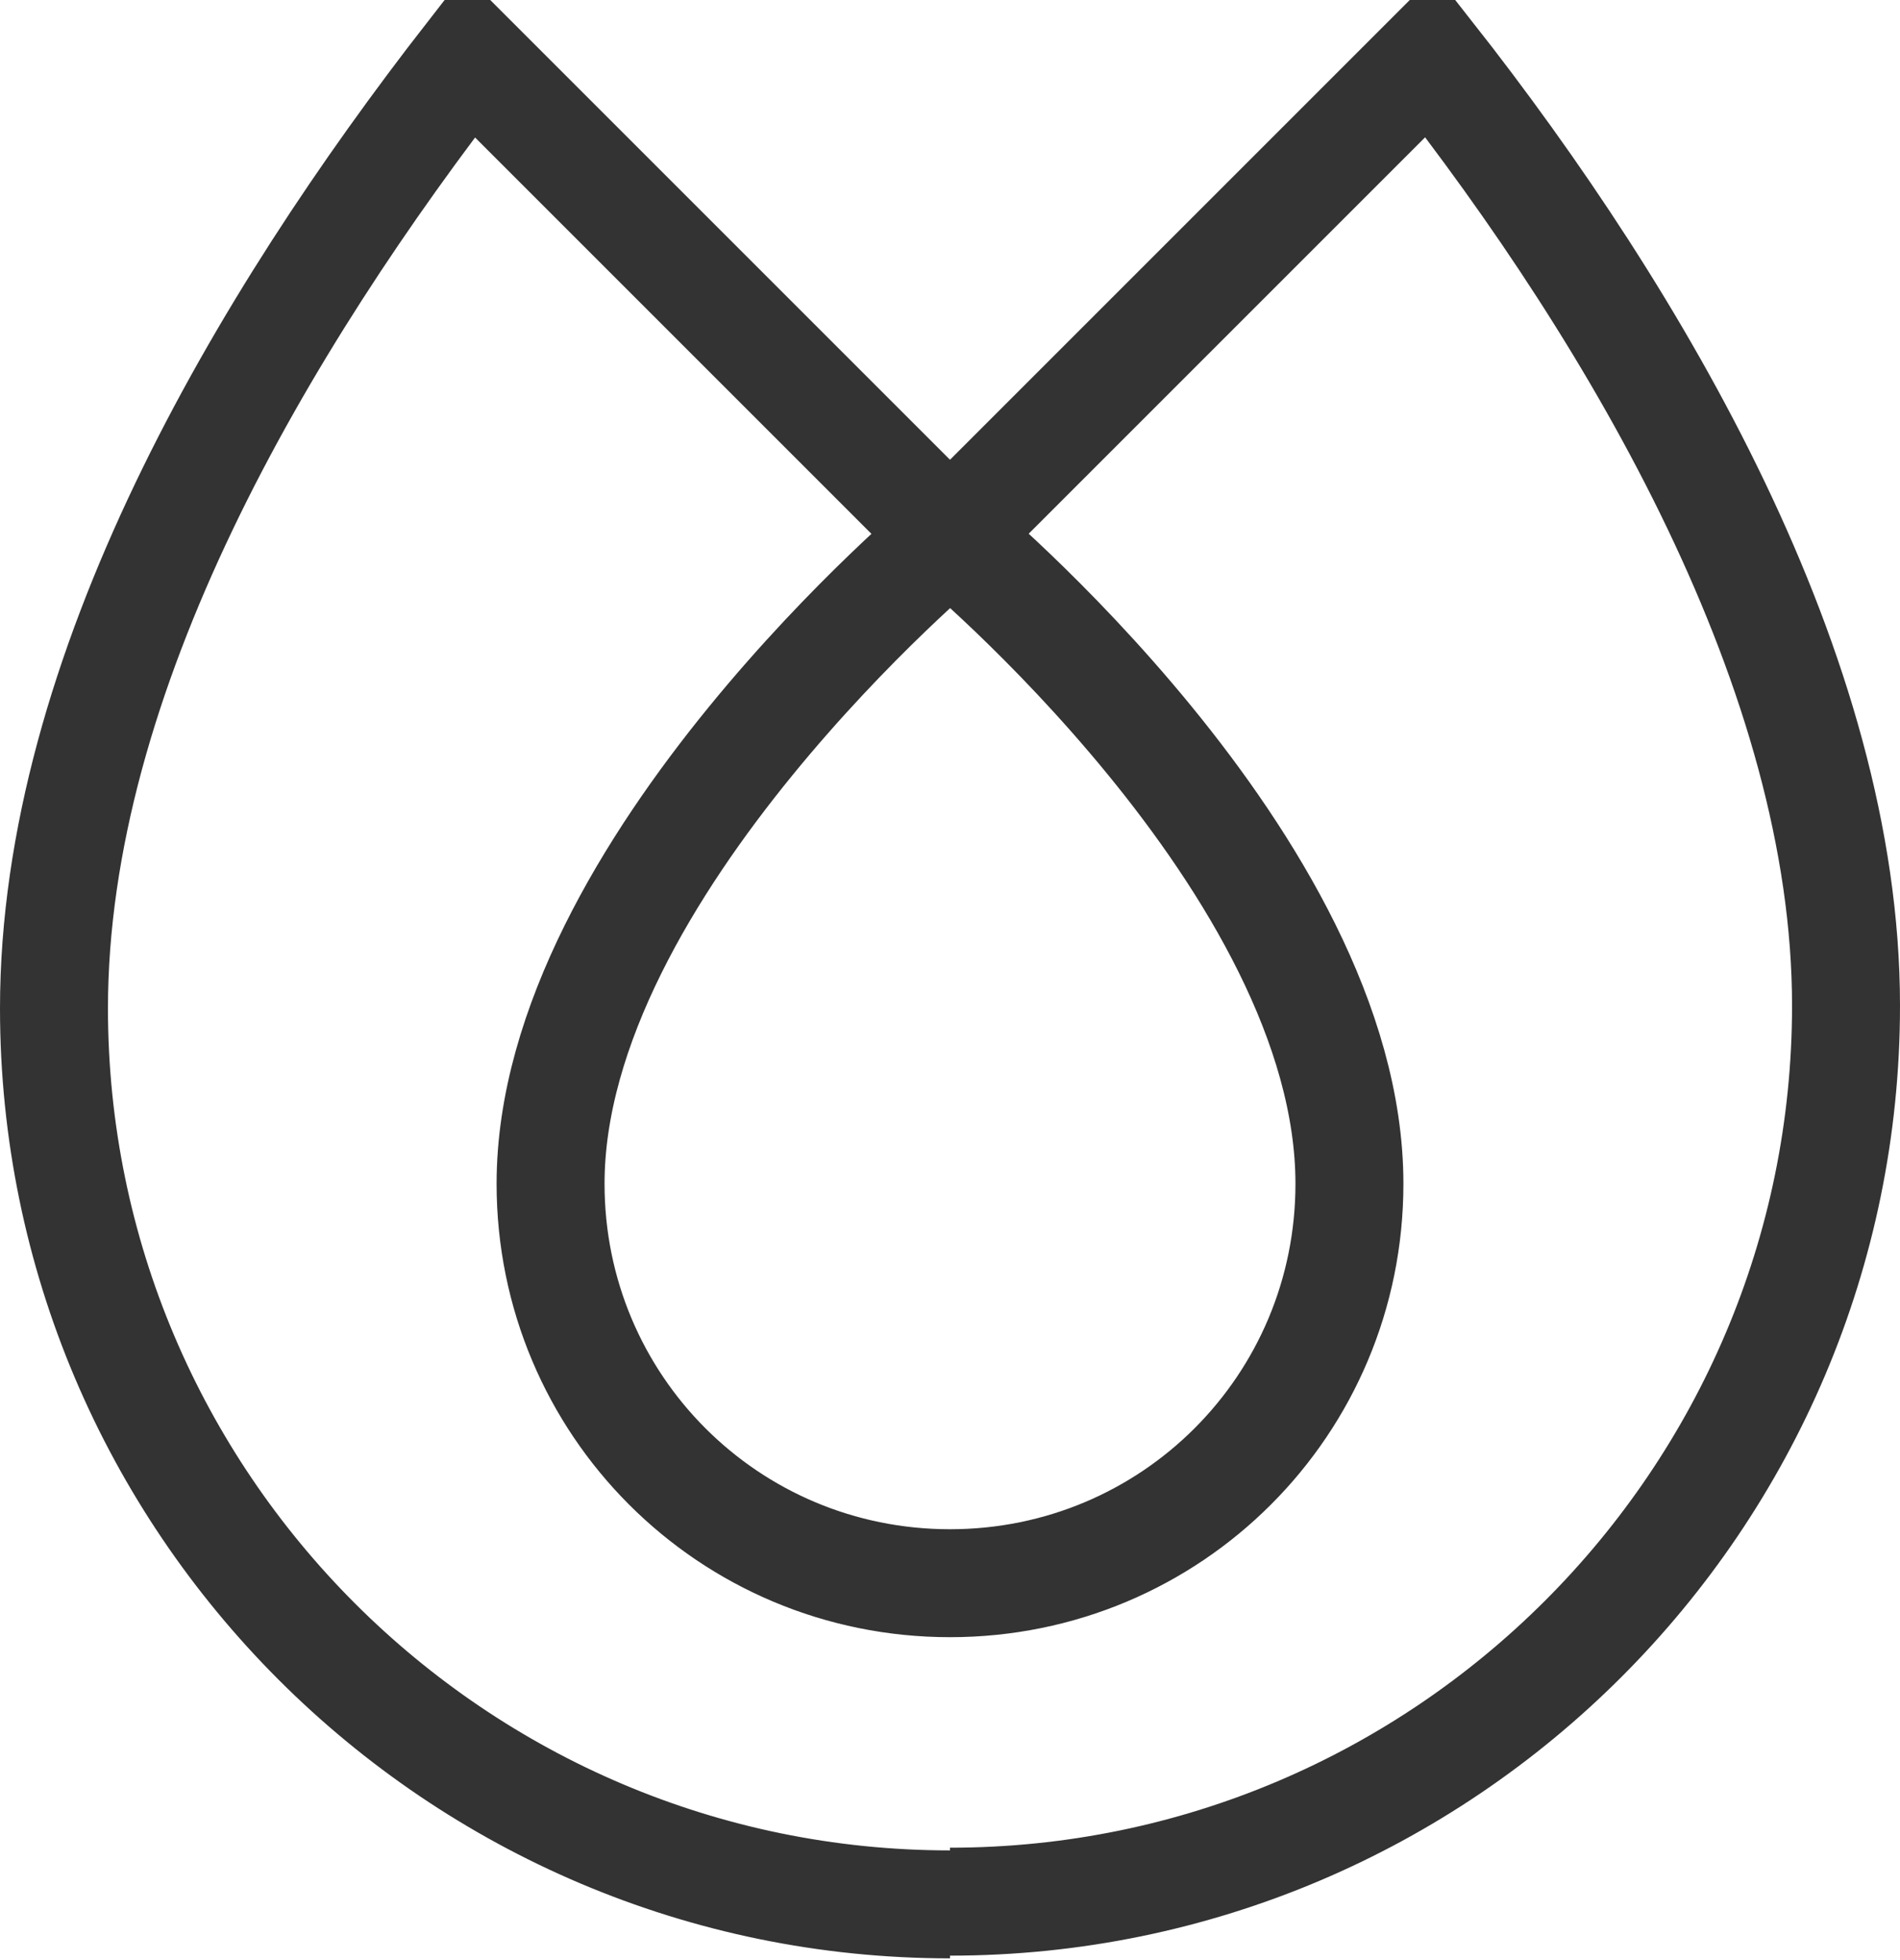 <svg filter="url(#colors7697402328)" x="0" y="0" width="60" height="61.898" filtersec="colorsf3313292273"
  class="image-svg-svg primary" style="overflow: visible;">
  <svg xmlns="http://www.w3.org/2000/svg" viewBox="0 1 70.4 72.5">
    <path
      d="M20.4 44.8c0-11.7 14.8-24 14.8-24S50 33 50 44.8c0 8.2-6.6 14.8-14.8 14.8-8.2 0-14.8-6.6-14.8-14.8zm14.8-24L17.4 3C9.7 12.9 2 25.9 2 38.3c0 18.3 14.9 33.2 33.2 33.2m0-.1c18.3 0 33.2-14.9 33.2-33.2C68.4 25.9 60.7 12.8 53 3L35.2 20.8"
      fill="none" stroke="#333" stroke-width="4" stroke-miterlimit="10"></path>
  </svg>
</svg>
